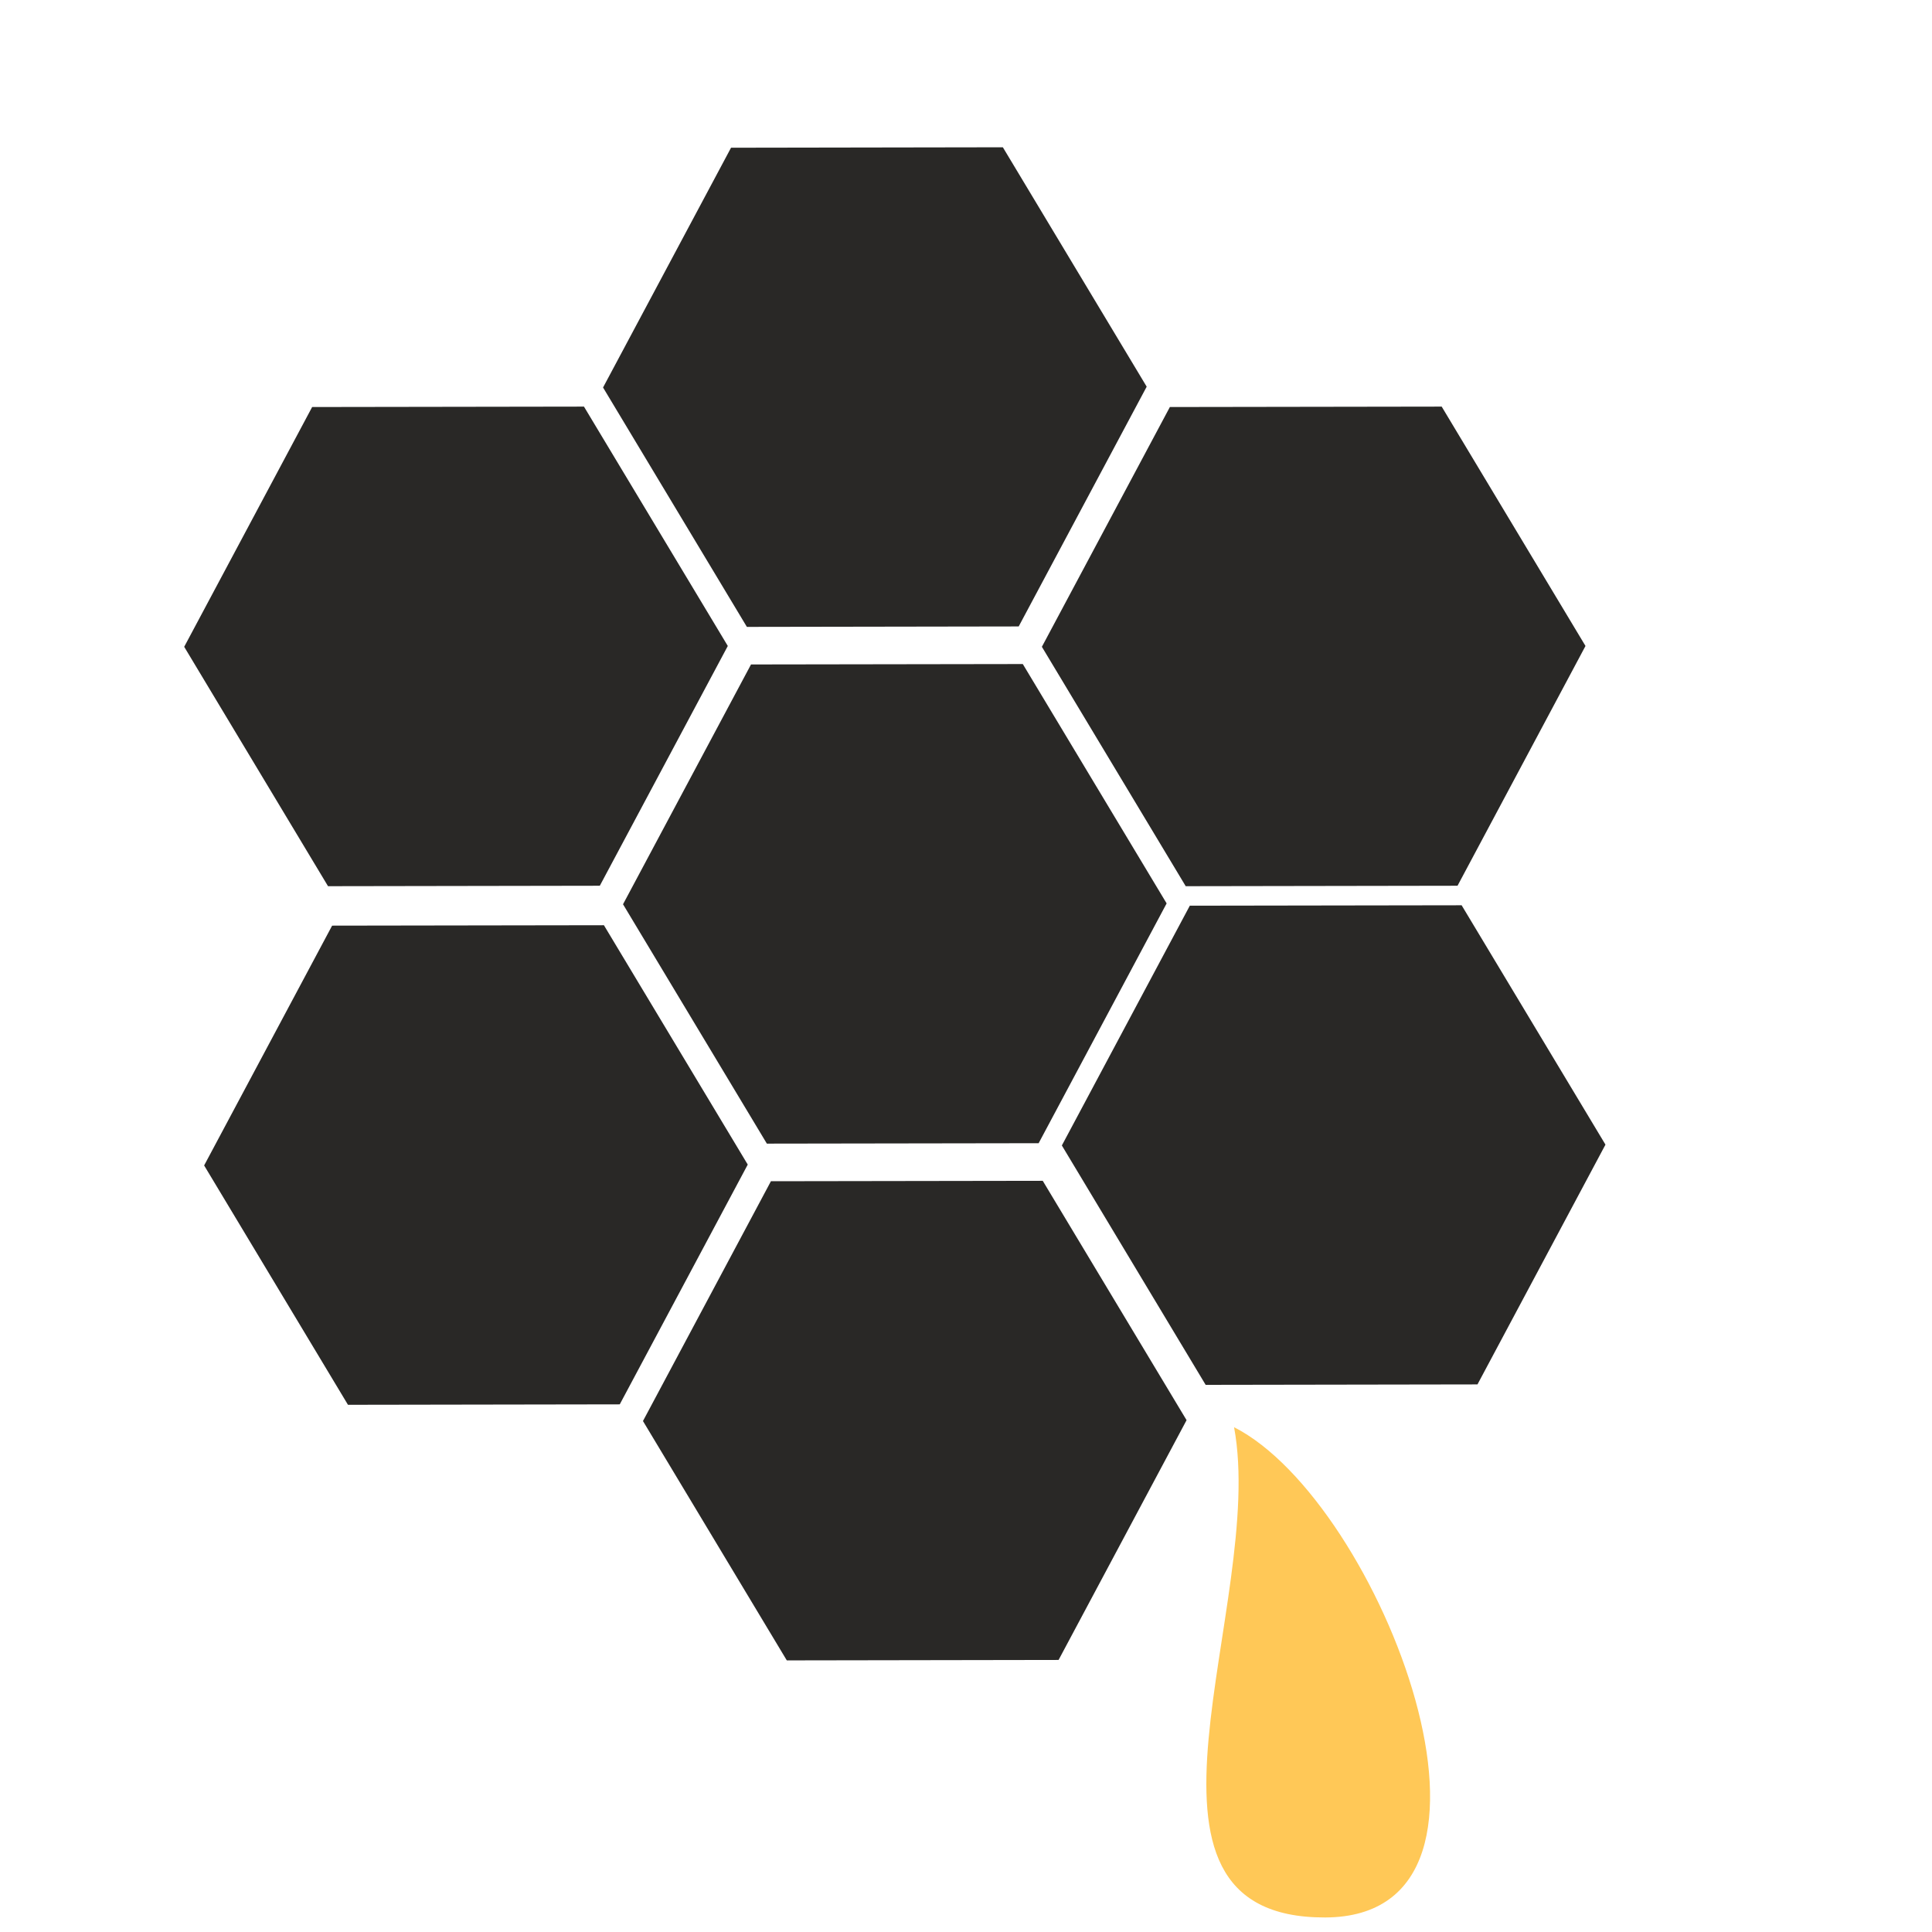 <svg width="65" height="65" viewBox="0 0 65 65" fill="none" xmlns="http://www.w3.org/2000/svg">
<g clip-path="url(#clip0)">
<path d="M24.595 4.97L33.74 4.955L38.579 13.009L34.273 21.076L25.128 21.091L20.289 13.037L24.595 4.97Z" fill="#292826"/>
<path d="M25.267 22.355L34.411 22.341L39.25 30.394L34.944 38.462L25.8 38.476L20.961 30.423L25.267 22.355Z" fill="#292826"/>
<path d="M10.502 13.694L19.647 13.68L24.486 21.733L20.18 29.8L11.036 29.815L6.197 21.761L10.502 13.694Z" fill="#292826"/>
<path d="M11.174 31.142L20.318 31.128L25.157 39.181L20.851 47.248L11.707 47.263L6.868 39.21L11.174 31.142Z" fill="#292826"/>
<path d="M40.03 30.471L49.175 30.457L54.014 38.51L49.708 46.577L40.563 46.592L35.725 38.538L40.03 30.471Z" fill="#292826"/>
<path d="M39.359 13.694L48.504 13.68L53.342 21.733L49.037 29.8L39.892 29.815L35.053 21.761L39.359 13.694Z" fill="#292826"/>
<path d="M25.937 39.741L35.082 39.727L39.921 47.78L35.615 55.847L26.471 55.862L21.632 47.809L25.937 39.741Z" fill="#292826"/>
<path d="M41.519 48.017C46.445 50.514 51.833 64.487 44.586 64.511C37.107 64.536 42.623 53.955 41.519 48.017Z" fill="#FFC857"/>
</g>
<defs>
<clipPath id="clip0">
<rect width="65" height="65" fill="white"/>
</clipPath>
</defs>
</svg>
